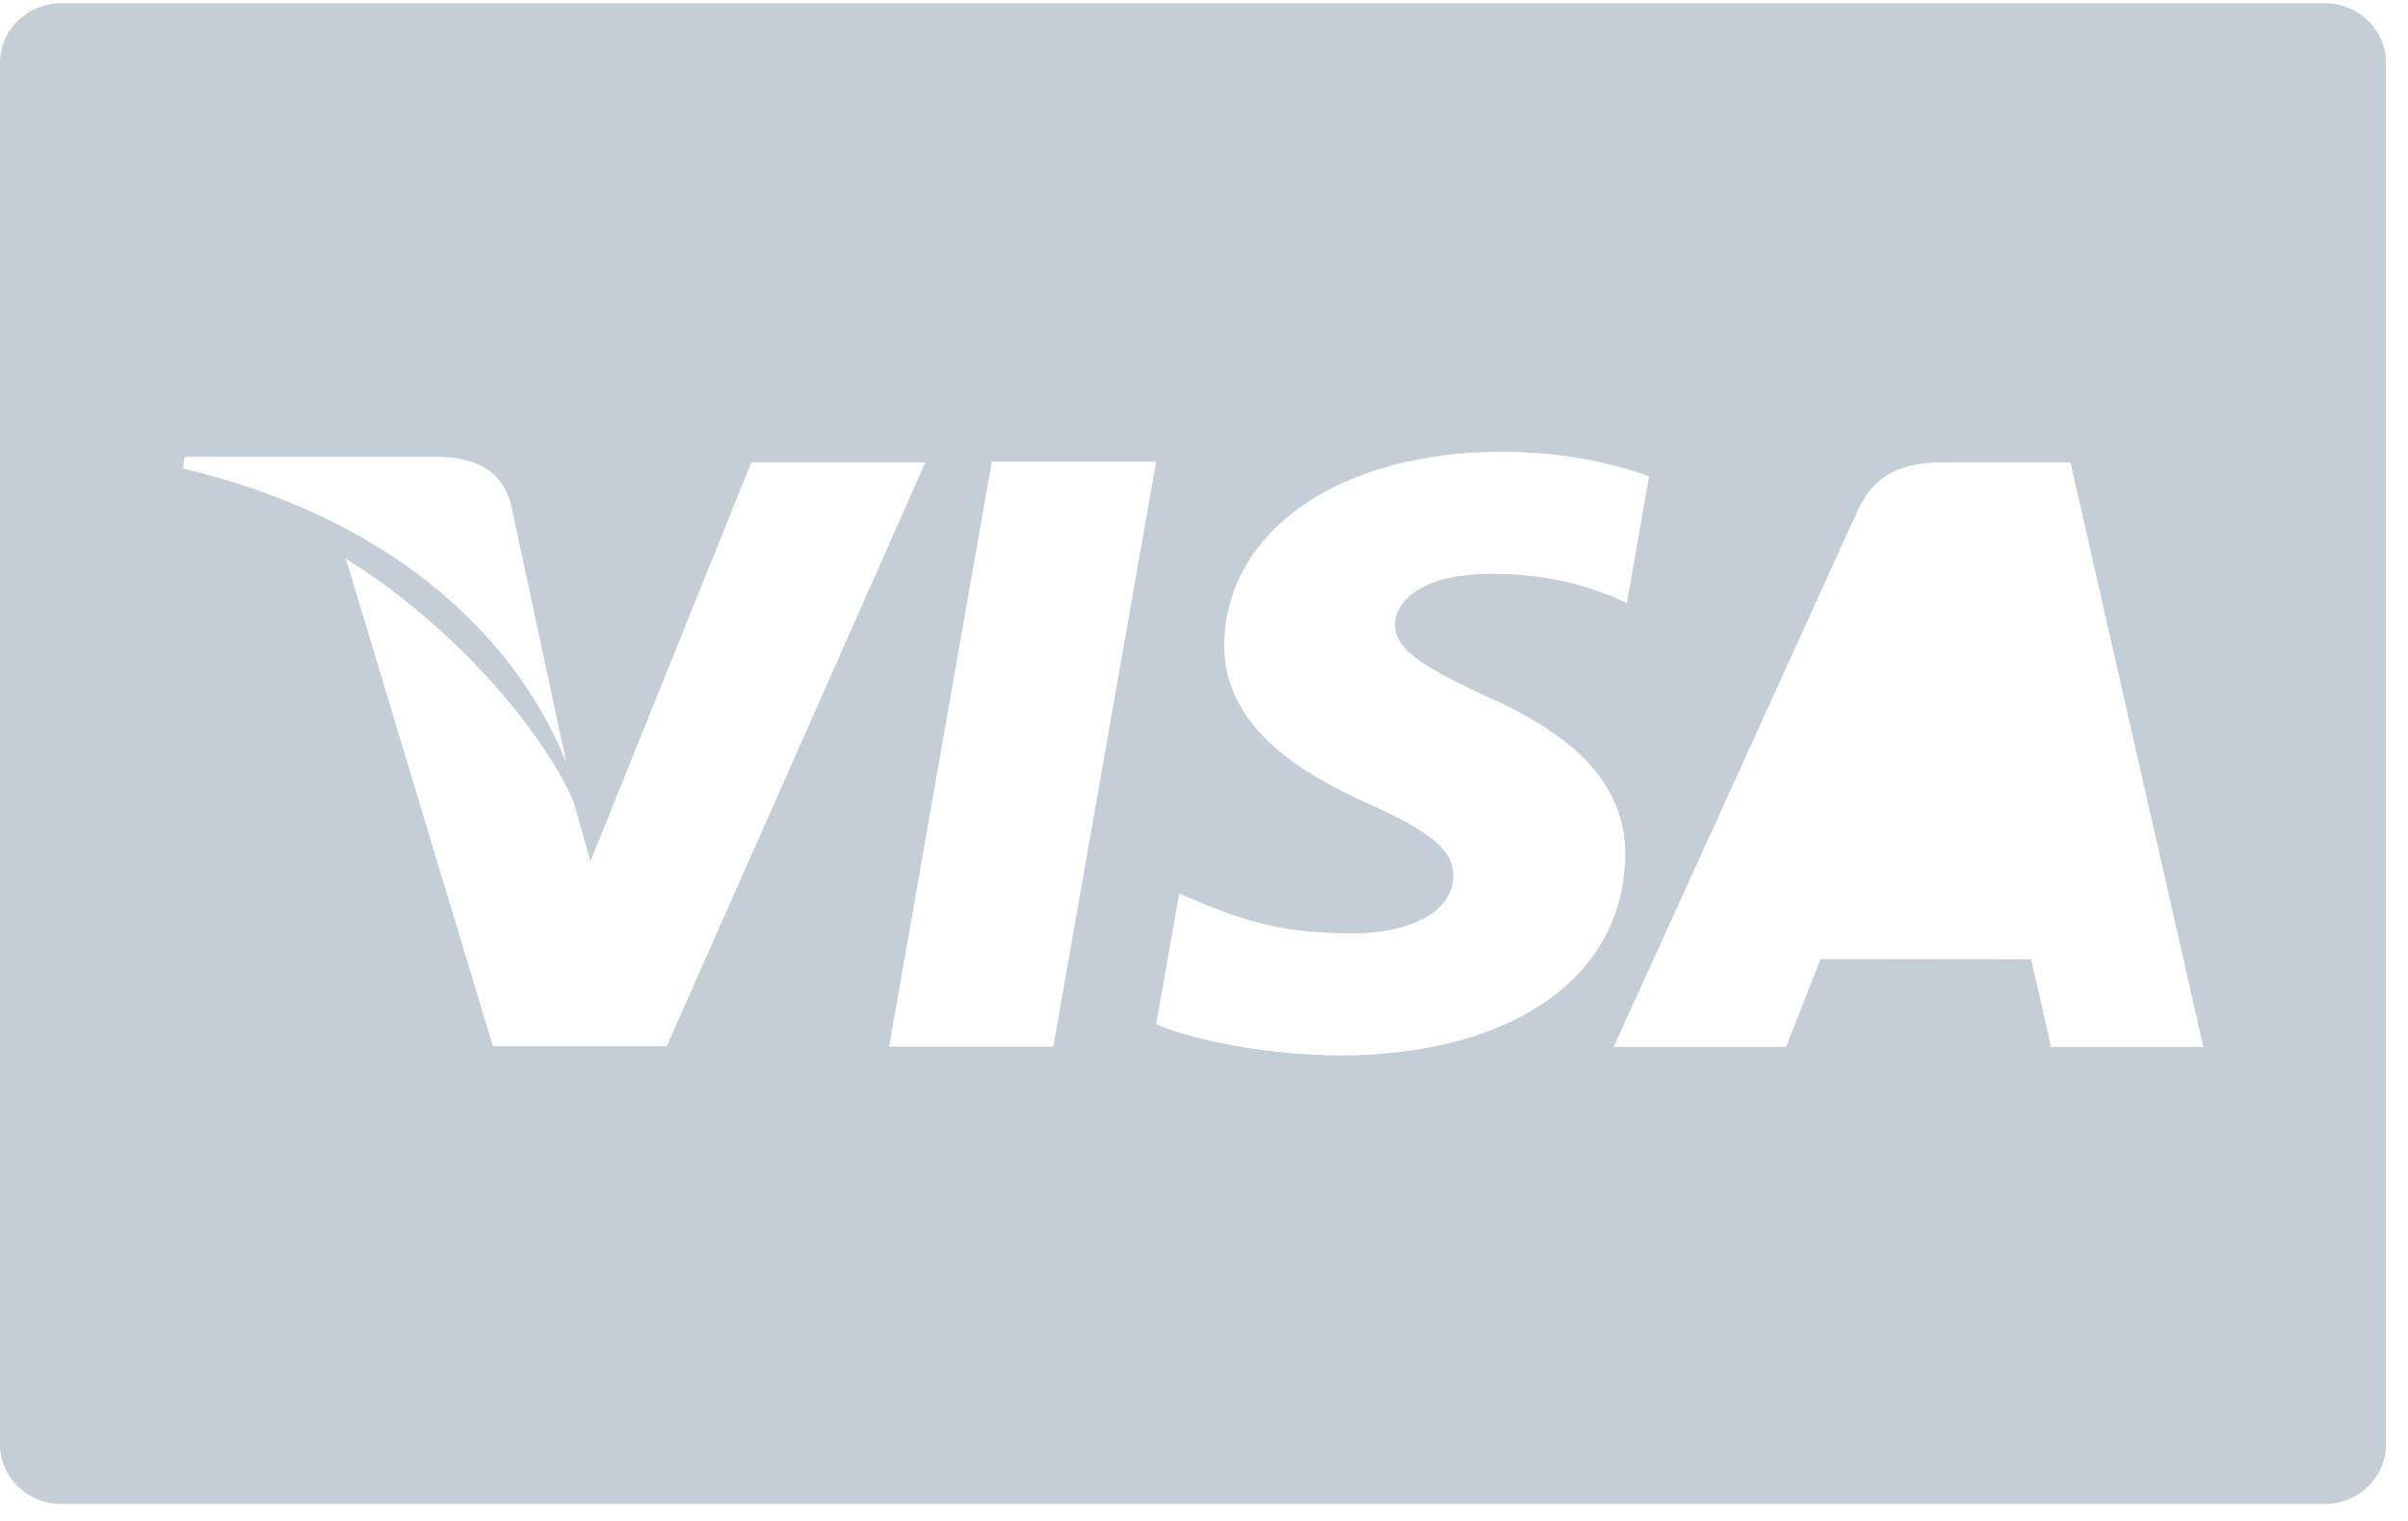 <svg width="57" height="36" viewBox="0 0 57 36" fill="none" xmlns="http://www.w3.org/2000/svg">
<path d="M55.026 0.076H1.454C0.65 0.076 0 0.708 0 1.487V34.187C0 34.966 0.65 35.598 1.454 35.598H55.026C55.83 35.598 56.48 34.966 56.48 34.187V1.487C56.48 0.708 55.83 0.076 55.026 0.076ZM4.373 10.81H10.401C11.214 10.84 11.869 11.092 12.095 11.935L13.406 18.054C12.118 14.853 9.014 12.19 4.323 11.088L4.373 10.81ZM11.667 24.765L8.185 13.221C10.688 14.776 12.82 17.242 13.571 18.959L13.977 20.385L17.785 10.943H21.905L15.782 24.763L11.667 24.765ZM24.933 24.775H21.045L23.476 10.929H27.366L24.933 24.775ZM31.699 24.983C29.956 24.965 28.277 24.631 27.367 24.243L27.914 21.145L28.415 21.365C29.692 21.882 30.519 22.092 32.076 22.092C33.193 22.092 34.39 21.668 34.401 20.74C34.408 20.134 33.9 19.701 32.386 19.021C30.91 18.36 28.956 17.249 28.98 15.261C29.001 12.57 31.709 10.692 35.552 10.692C37.058 10.692 38.265 10.993 39.035 11.273L38.51 14.275L38.159 14.115C37.443 13.835 36.522 13.565 35.249 13.585C33.727 13.585 33.021 14.2 33.021 14.776C33.013 15.424 33.845 15.851 35.205 16.493C37.448 17.481 38.485 18.68 38.471 20.255C38.441 23.127 35.788 24.983 31.699 24.983ZM48.549 24.781C48.549 24.781 48.194 23.189 48.076 22.706C47.51 22.706 43.542 22.7 43.096 22.7C42.945 23.074 42.279 24.781 42.279 24.781H38.196L43.969 12.092C44.379 11.191 45.074 10.943 46.006 10.943H49.01L52.157 24.78L48.549 24.781Z" fill="#C3CED7"/>
</svg>
